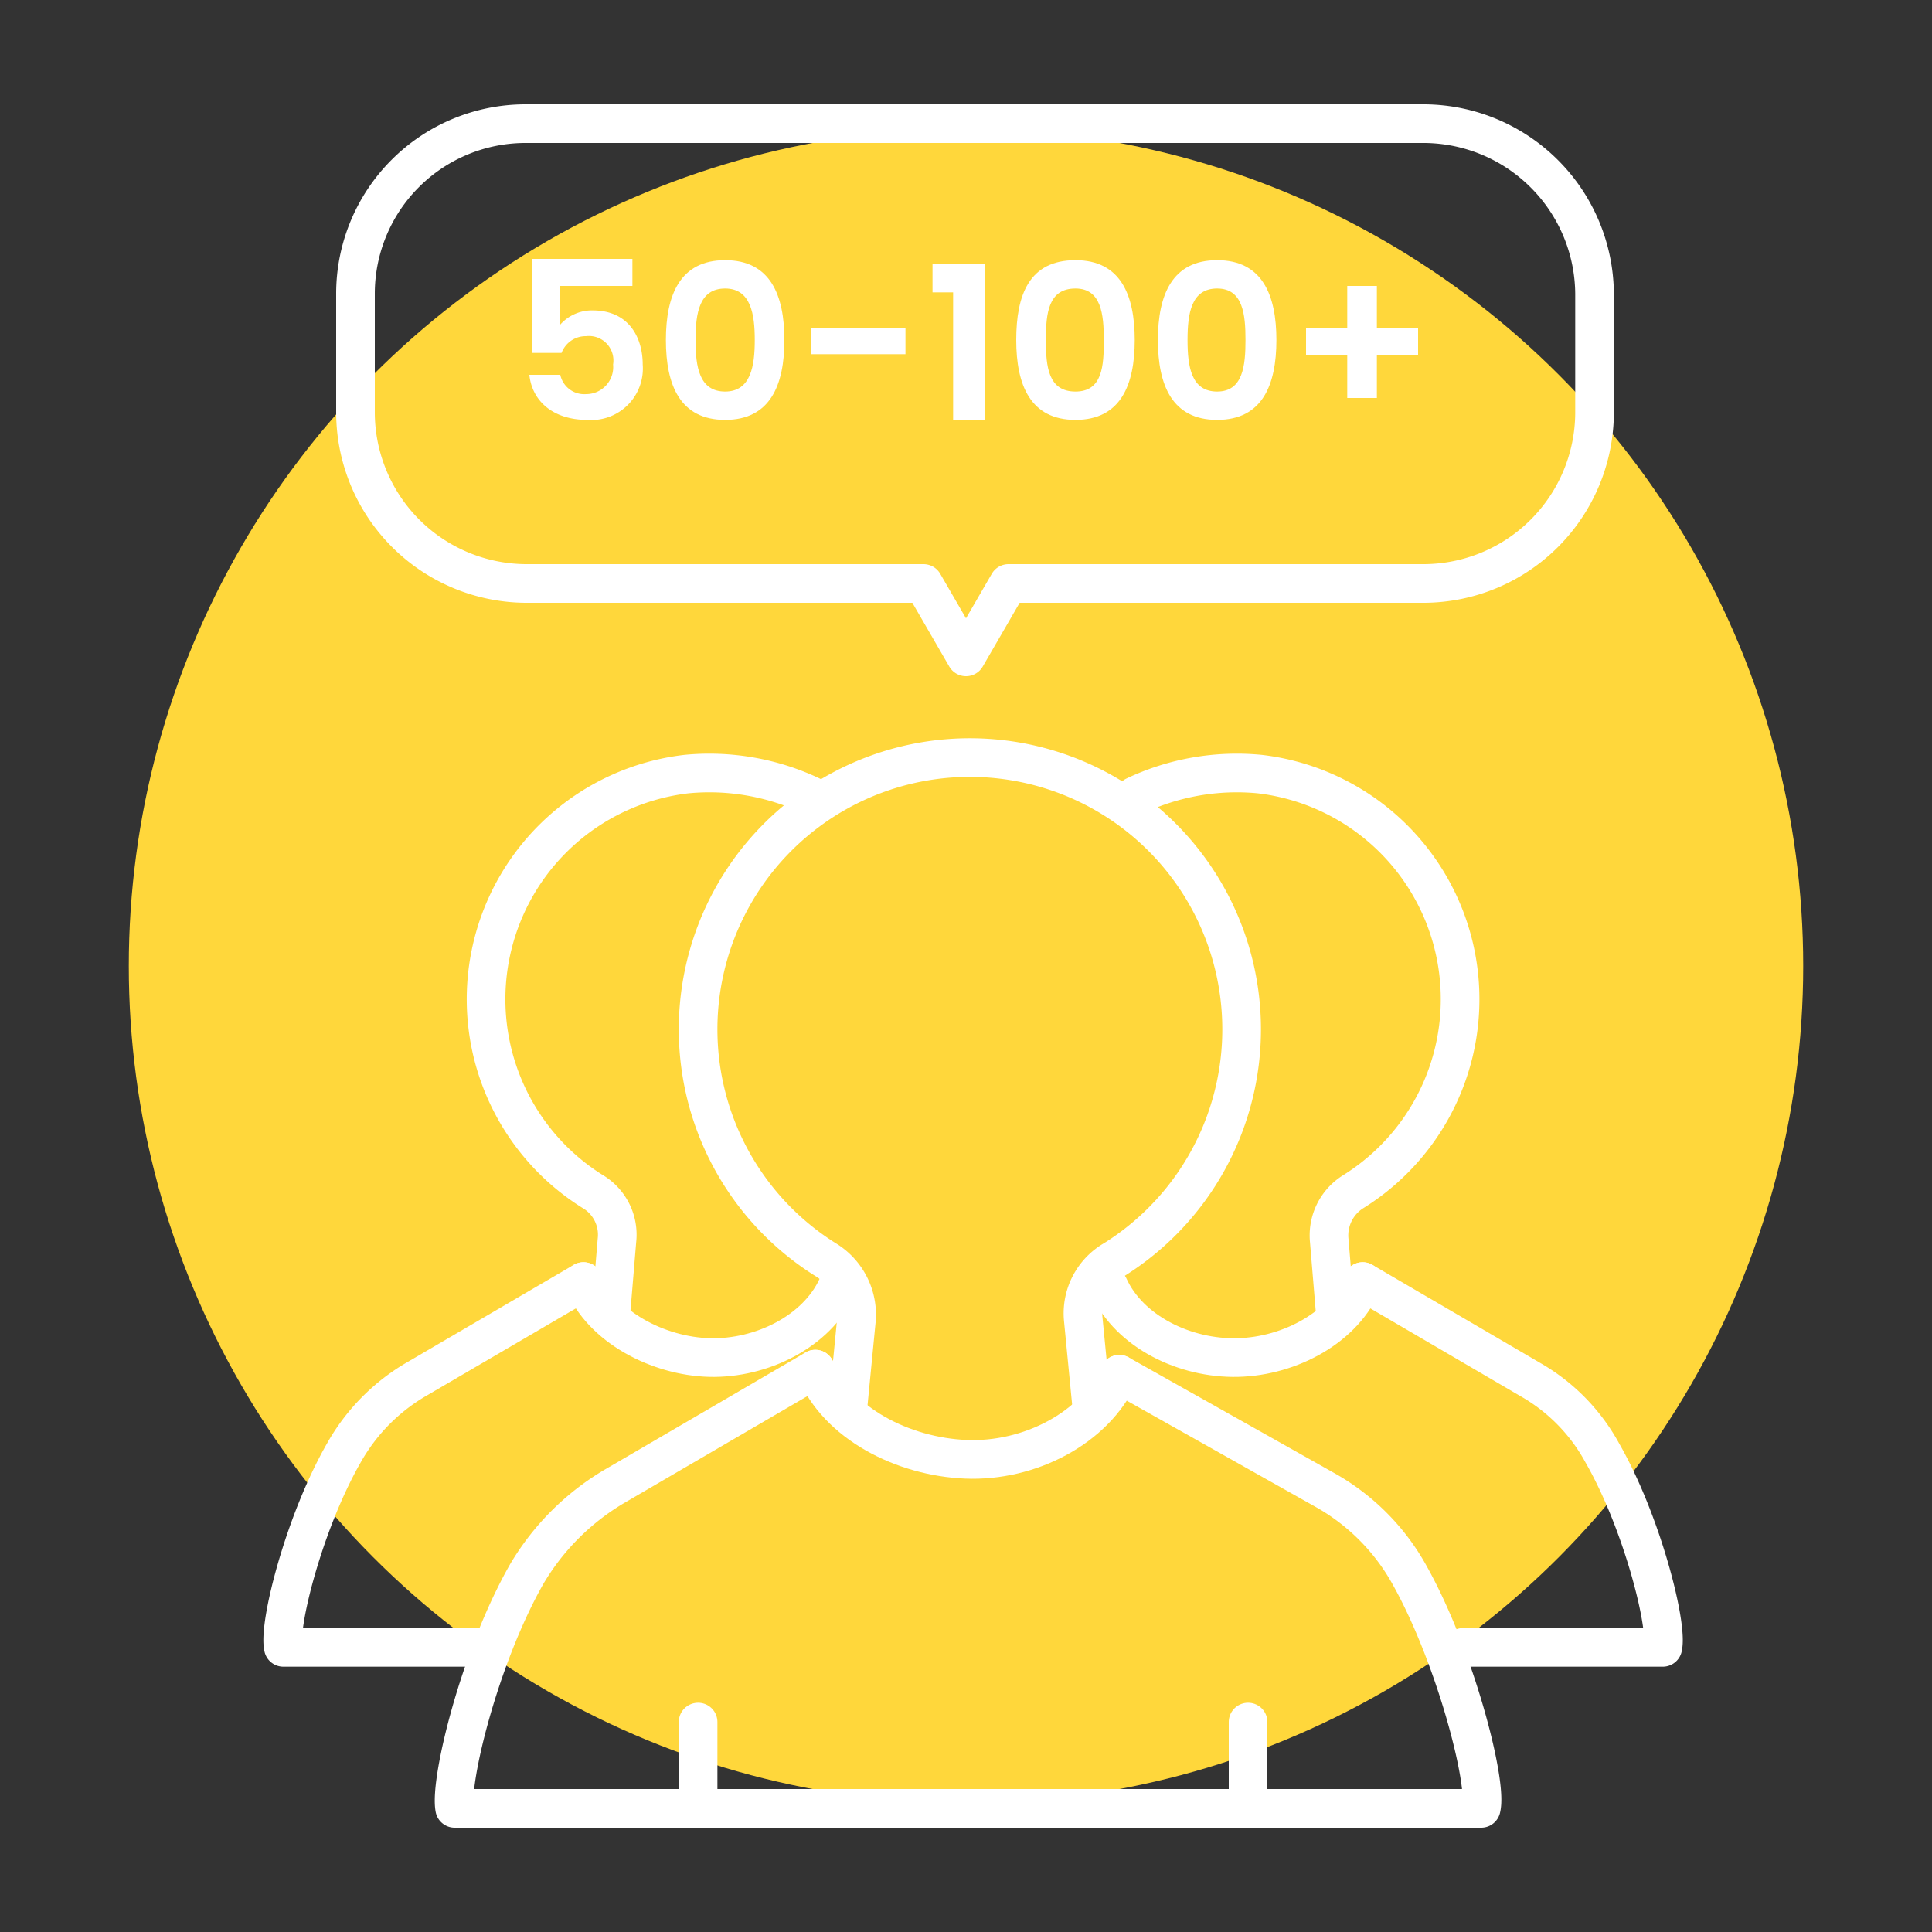 <svg xmlns="http://www.w3.org/2000/svg" viewBox="0 0 150 150"><rect x="0" y="0" width="150" height="150" fill="#333333" stroke="none"/><defs><style>.cls-1{fill:#ffd73b;}.cls-2{fill:#fff;}.cls-3{fill:none;stroke:#fff;stroke-linecap:round;stroke-linejoin:round;stroke-width:3px;}</style></defs><title>Artboard 67white</title><g id="Layer_2" data-name="Layer 2"><circle class="cls-1" cx="75" cy="75" r="65"/></g><g id="Layer_1" data-name="Layer 1"><path class="cls-2" d="M49.1,22.2H43.5v3A3.3,3.3,0,0,1,46,24.1c2.9,0,3.9,2.2,3.9,4.2a4,4,0,0,1-4.3,4.3c-2.7,0-4.3-1.5-4.5-3.5h2.4a1.9,1.9,0,0,0,2,1.5,2.1,2.1,0,0,0,2.1-2.3,1.9,1.9,0,0,0-2.1-2.2,2,2,0,0,0-1.9,1.3H41.3V20.1h7.8Z"/><path class="cls-2" d="M56.3,20.2c3.5,0,4.6,2.7,4.6,6.2s-1.1,6.2-4.6,6.2-4.6-2.7-4.6-6.2S52.8,20.2,56.3,20.2Zm0,2.2c-2,0-2.3,1.9-2.3,4s.3,4,2.3,4,2.3-2,2.3-4S58.3,22.4,56.3,22.4Z"/><path class="cls-2" d="M70.3,25.5v2H63v-2Z"/><path class="cls-2" d="M72.4,22.7V20.5h4.1V32.6H74V22.7Z"/><path class="cls-2" d="M83.5,20.2c3.5,0,4.6,2.7,4.6,6.2s-1.1,6.2-4.6,6.2-4.6-2.7-4.6-6.2S79.9,20.2,83.5,20.2Zm0,2.2c-2.1,0-2.3,1.9-2.3,4s.2,4,2.3,4,2.2-2,2.2-4S85.5,22.4,83.5,22.4Z"/><path class="cls-2" d="M94.5,20.2c3.5,0,4.6,2.7,4.6,6.2s-1.1,6.2-4.6,6.2-4.6-2.7-4.6-6.2S91,20.2,94.5,20.2Zm0,2.2c-2,0-2.3,1.9-2.3,4s.3,4,2.3,4,2.2-2,2.2-4S96.5,22.4,94.5,22.4Z"/><path class="cls-2" d="M106.9,25.5h3.2v2.1h-3.2v3.3h-2.3V27.6h-3.2V25.5h3.2V22.2h2.3Z"/><path class="cls-3" d="M110.6,9.6H40.8A13.2,13.2,0,0,0,27.6,22.8v9.3A13.3,13.3,0,0,0,40.8,45.3H71.7L75,51l3.3-5.7h32.3a13.3,13.3,0,0,0,13.2-13.2V22.8A13.3,13.3,0,0,0,110.6,9.6Z"/><path class="cls-3" d="M47.4,102.3l.5-6A3.9,3.9,0,0,0,46,92.5a17.6,17.6,0,0,1,7.3-32.4A18.5,18.5,0,0,1,63,61.8"/><path class="cls-3" d="M45.3,99.5l-13,7.6a15.3,15.3,0,0,0-5.6,5.7c-3.1,5.4-5.1,13.4-4.7,15.1H37.5"/><path class="cls-3" d="M65,99.9c-1.6,3.5-5.9,5.6-9.9,5.5s-8.4-2.4-9.8-5.9"/><path class="cls-3" d="M103.7,102.3l-.5-6a4,4,0,0,1,1.9-3.8,17.6,17.6,0,0,0-7.3-32.4,18.5,18.5,0,0,0-9.7,1.7"/><path class="cls-3" d="M105.8,99.5l13,7.6a14.6,14.6,0,0,1,5.6,5.7c3.1,5.4,5.1,13.4,4.7,15.1H113.6"/><path class="cls-3" d="M86.1,99.9c1.6,3.5,5.9,5.6,10,5.5s8.3-2.4,9.7-5.9"/><path class="cls-3" d="M65.8,109.6l.7-7.2a5,5,0,0,0-2.4-4.6,21.1,21.1,0,1,1,22.4,0,4.8,4.8,0,0,0-2.4,4.6l.7,7.2"/><path class="cls-3" d="M63.3,106.3l-15.6,9.1a19.3,19.3,0,0,0-6.8,6.8c-3.7,6.5-6,16.1-5.6,18.2H115c.5-2-2-11.7-5.5-18a17,17,0,0,0-6.6-6.7l-16-9"/><path class="cls-3" d="M86.9,106.7c-1.9,4.2-7,6.8-11.9,6.6s-10-2.8-11.7-7"/><line class="cls-3" x1="96.9" y1="133.7" x2="96.9" y2="140.4"/><line class="cls-3" x1="54.2" y1="133.7" x2="54.2" y2="140.4"/></g></svg>